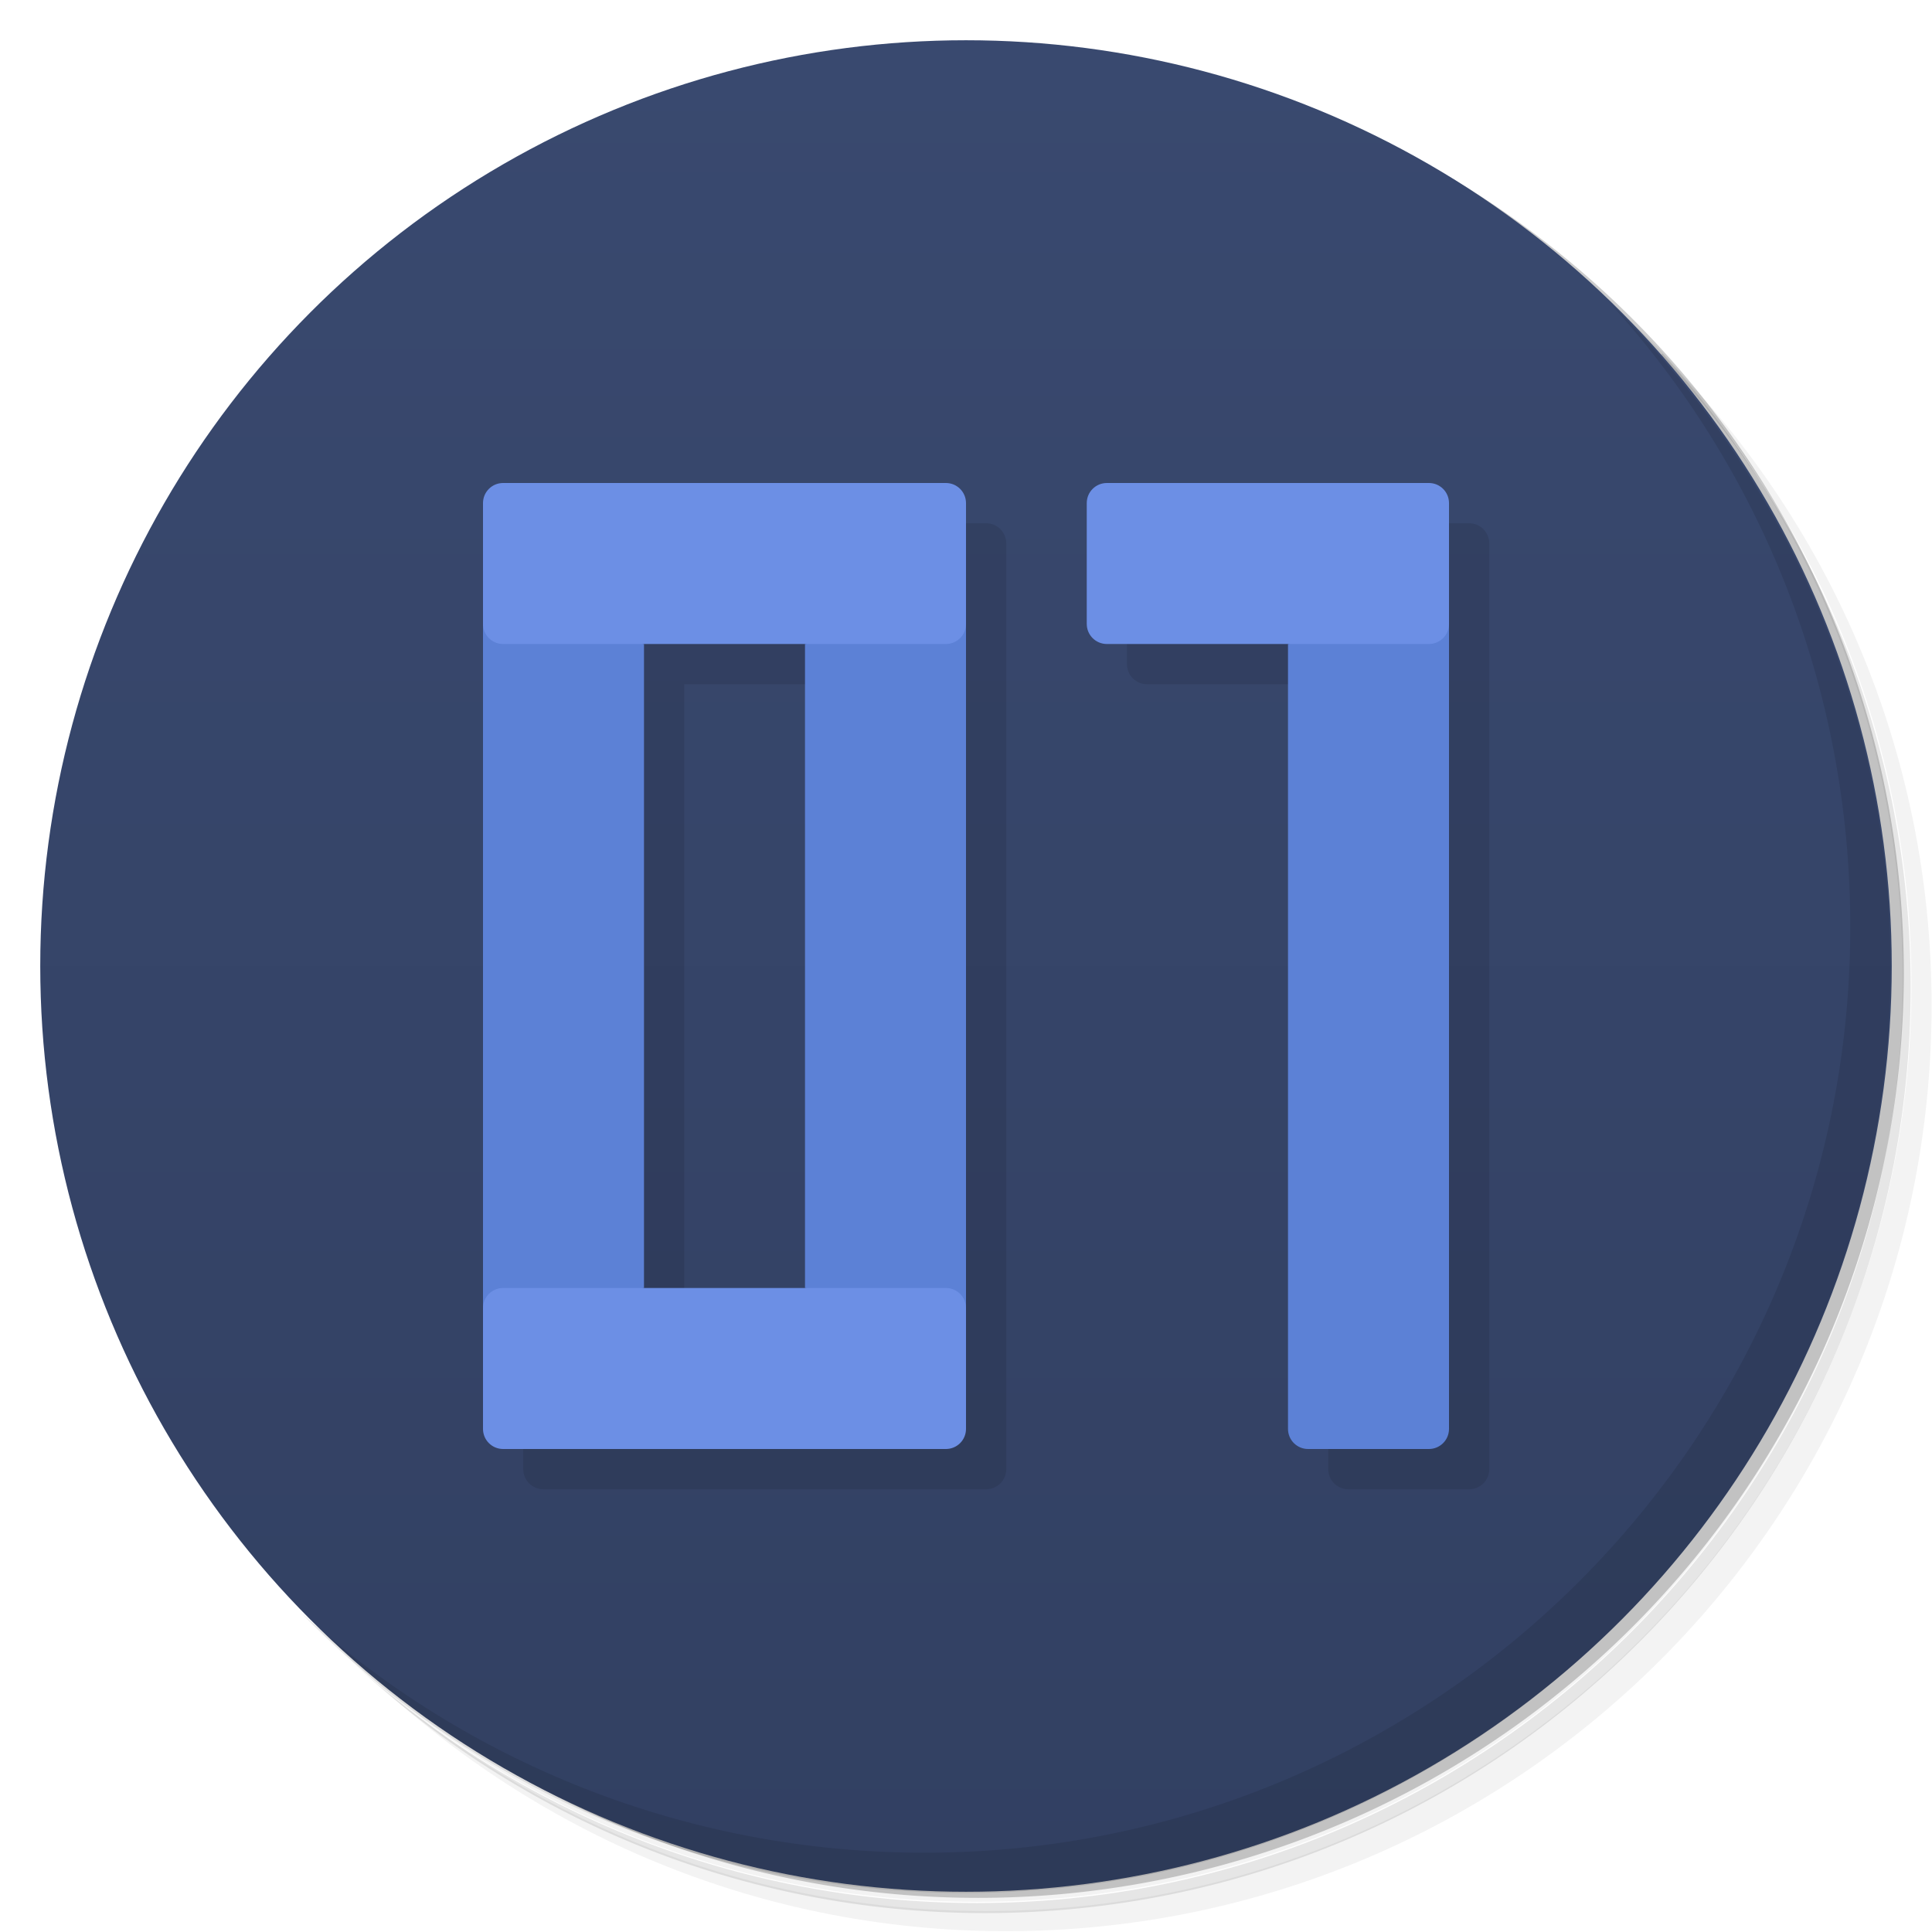 <svg version="1.1" viewBox="0 0 48 48" xmlns="http://www.w3.org/2000/svg">
 <defs>
  <linearGradient id="bg" x2="0" y1="1" y2="47" gradientUnits="userSpaceOnUse">
   <stop style="stop-color:#39496f" offset="0"/>
   <stop style="stop-color:#324062" offset="1"/>
  </linearGradient>
 </defs>
 <path d="m36.3 5c5.86 4.06 9.69 10.8 9.69 18.5 0 12.4-10.1 22.5-22.5 22.5-7.67 0-14.4-3.83-18.5-9.69 1.04 1.82 2.31 3.5 3.78 4.97 4.08 3.71 9.51 5.97 15.5 5.97 12.7 0 23-10.3 23-23 0-5.95-2.26-11.4-5.97-15.5-1.47-1.48-3.15-2.74-4.97-3.78zm4.97 3.78c3.85 4.11 6.22 9.64 6.22 15.7 0 12.7-10.3 23-23 23-6.08 0-11.6-2.36-15.7-6.22 4.16 4.14 9.88 6.72 16.2 6.72 12.7 0 23-10.3 23-23 0-6.34-2.58-12.1-6.72-16.2z" style="opacity:.05"/>
 <path d="m41.3 8.78c3.71 4.08 5.97 9.51 5.97 15.5 0 12.7-10.3 23-23 23-5.95 0-11.4-2.26-15.5-5.97 4.11 3.85 9.64 6.22 15.7 6.22 12.7 0 23-10.3 23-23 0-6.08-2.36-11.6-6.22-15.7z" style="opacity:.1"/>
 <path d="m31.2 2.38c8.62 3.15 14.8 11.4 14.8 21.1 0 12.4-10.1 22.5-22.5 22.5-9.71 0-18-6.14-21.1-14.8a23 23 0 0044.9-7 23 23 0 00-16-21.9z" style="opacity:.2"/>
 <circle cx="24" cy="24" r="23" style="fill:url(#bg)"/>
 <path d="m40 7.53c3.71 4.08 5.97 9.51 5.97 15.5 0 12.7-10.3 23-23 23-5.95 0-11.4-2.26-15.5-5.97 4.18 4.29 10 6.97 16.5 6.97 12.7 0 23-10.3 23-23 0-6.46-2.68-12.3-6.97-16.5z" style="opacity:.1"/>
 <path d="m13.5 13c-.277 0-.5.223-.5.5v23c0 .277.223.5.5.5h11c.277 0 .5-.223.5-.5v-23c0-.277-.223-.5-.5-.5zm15 0c-.277 0-.5.223-.5.5v3c0 .277.223.5.5.5h4.5v19.5c0 .277.223.5.5.5h3c.277 0 .5-.223.5-.5v-23c0-.277-.223-.5-.5-.5zm-11.5 4h4v16h-4z" style="opacity:.1"/>
 <path d="m12 15.5v17l4-.5v-16zm12 0-4 .5v16l4 .5zm12 0-4 .5v19.5c0 .277.223.5.5.5h3c.277 0 .5-.223.5-.5z" style="fill:#5c81d6"/>
 <path d="m12.5 12c-.277 0-.5.223-.5.5v3c0 .277.223.5.5.5h11c.277 0 .5-.223.5-.5v-3c0-.277-.223-.5-.5-.5zm15 0c-.277 0-.5.223-.5.5v3c0 .277.223.5.5.5h8c.277 0 .5-.223.5-.5v-3c0-.277-.223-.5-.5-.5zm-15 20c-.277 0-.5.223-.5.5v3c0 .277.223.5.5.5h11c.277 0 .5-.223.5-.5v-3c0-.277-.223-.5-.5-.5z" style="fill:#6c8fe5"/>
</svg>
